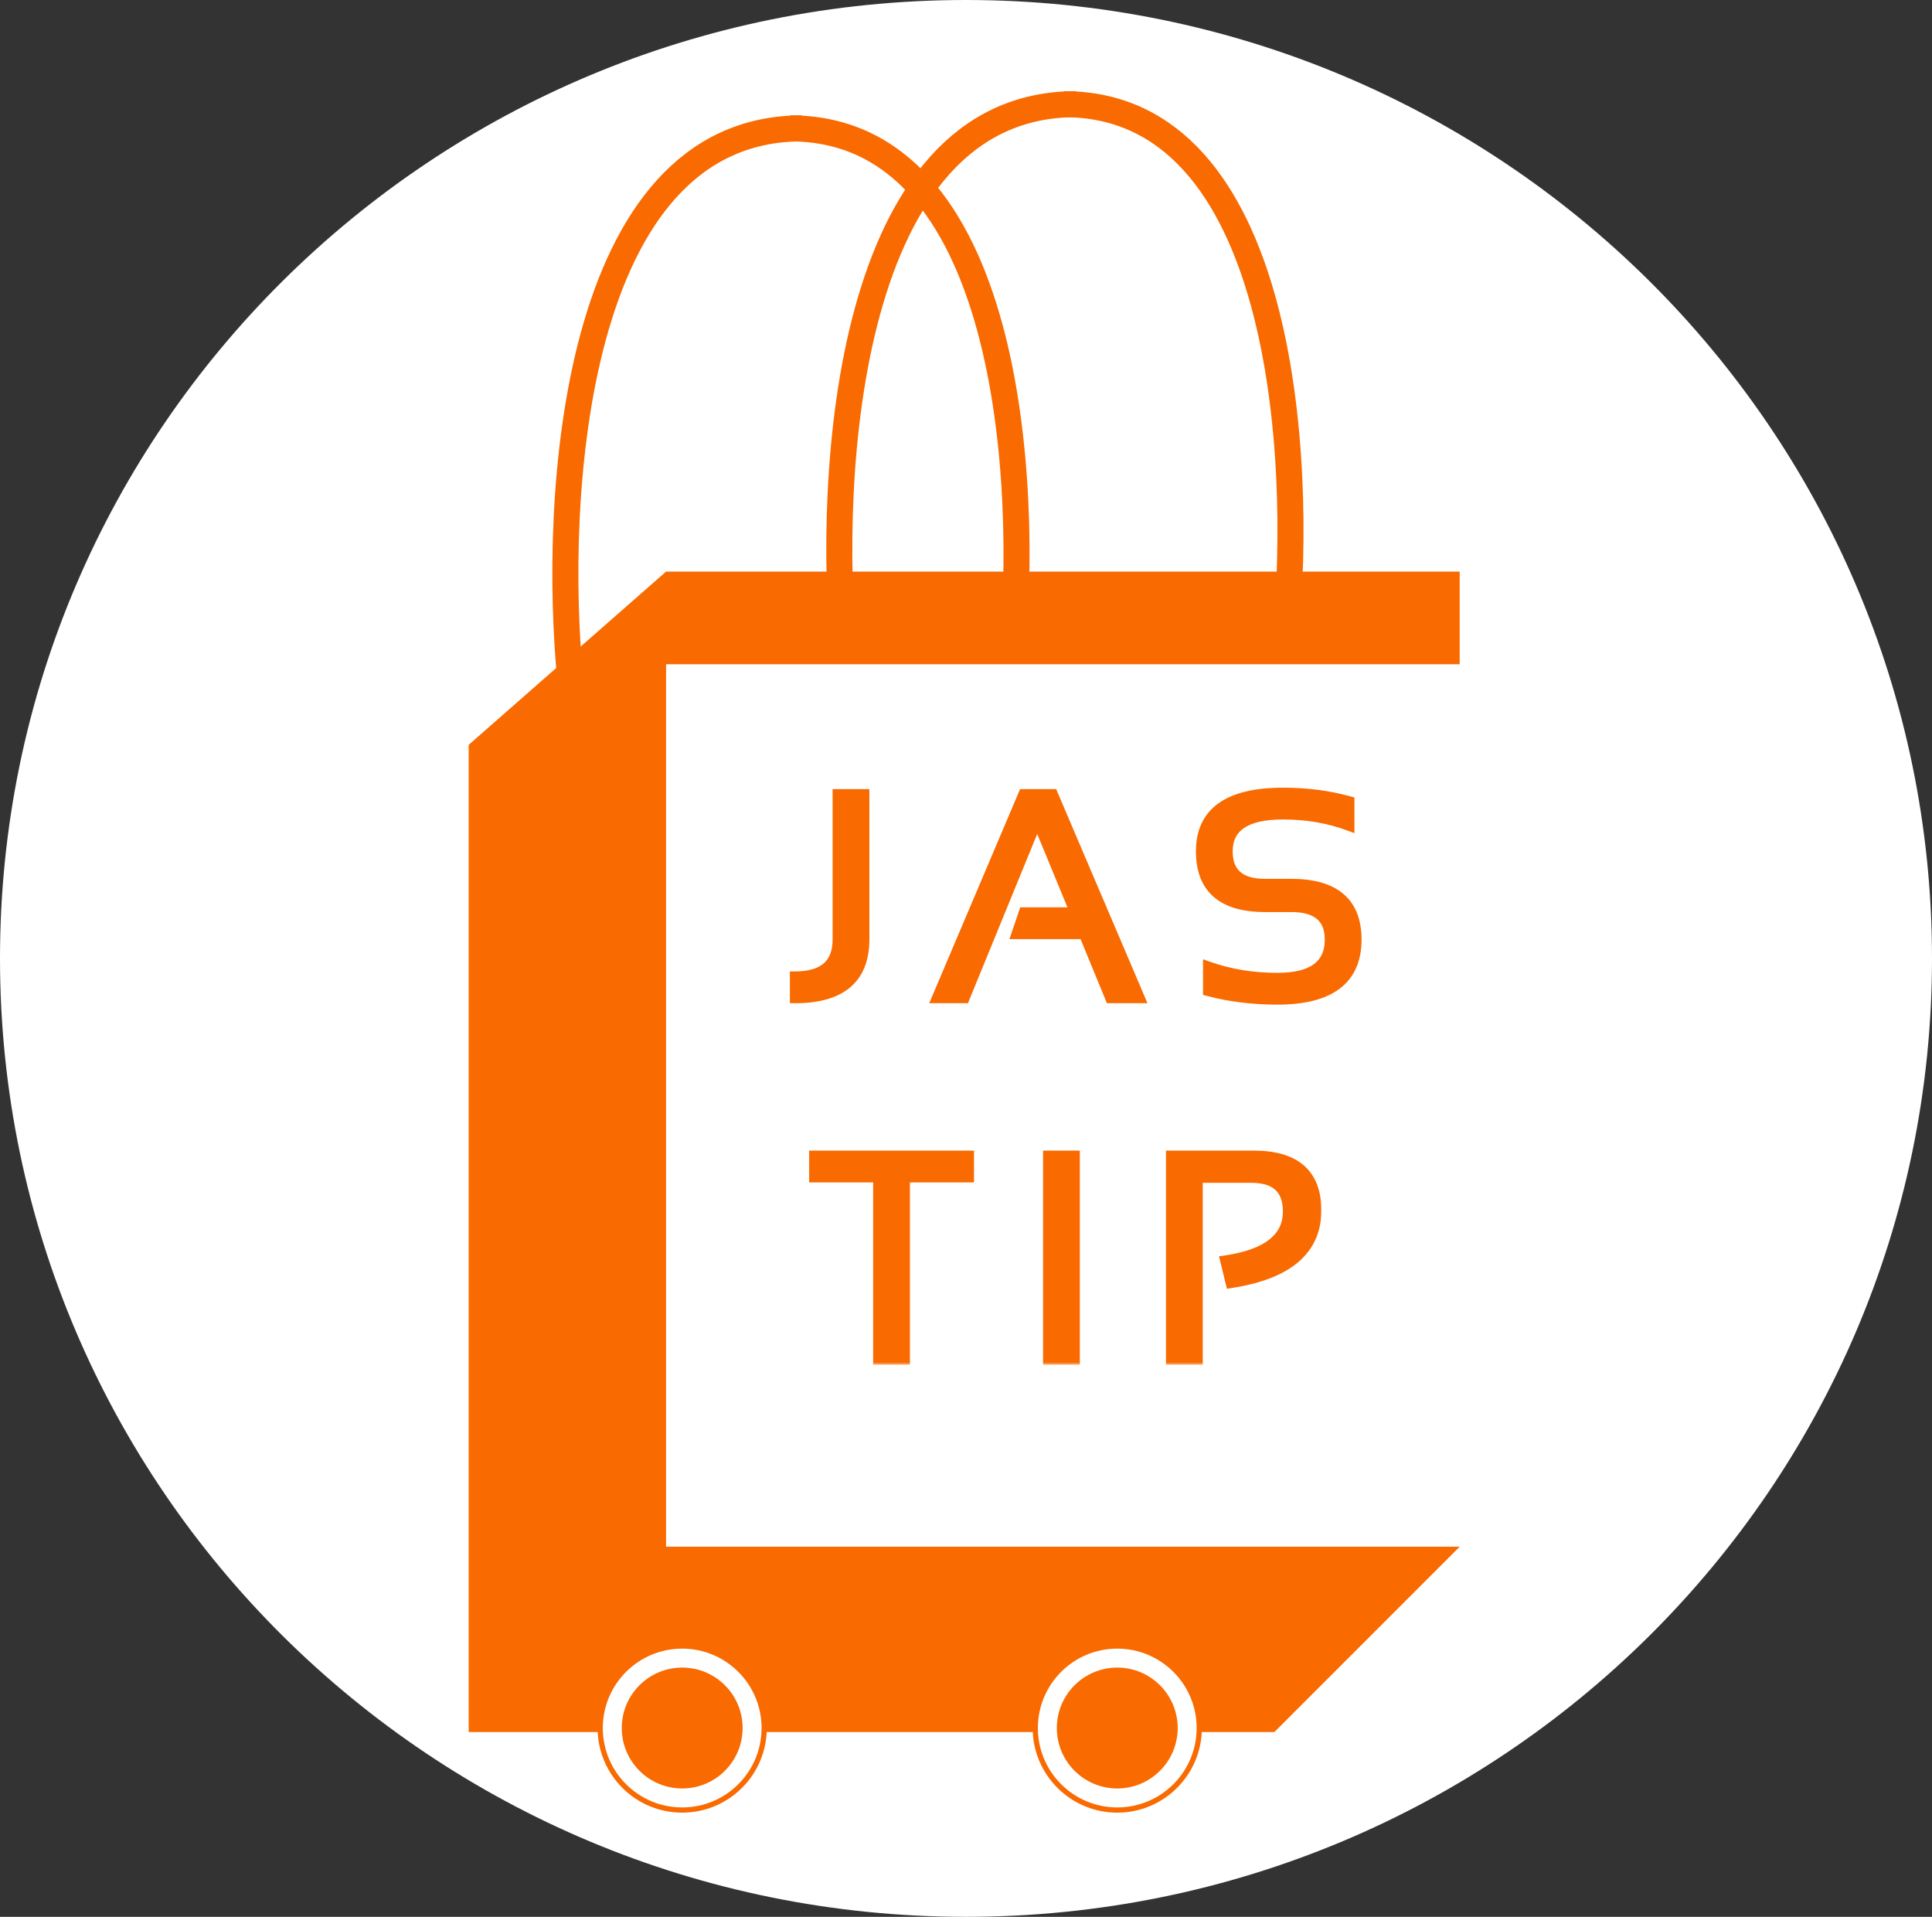 <svg width="371" height="368" viewBox="0 0 371 368" fill="none" xmlns="http://www.w3.org/2000/svg">
<rect x="0" y="0" width="371" height="368" fill="#333333" stroke="none"/>
<path d="M371 184C371 285.62 287.949 368 185.5 368C83.051 368 0 285.62 0 184C0 82.38 83.051 0 185.5 0C287.949 0 371 82.38 371 184Z" fill="white"/>
<path d="M109.541 130.771C106.044 95.395 110.034 24.645 153.966 24.645" stroke="#F96A00" stroke-width="5"/>
<path d="M194.275 126.215C197.621 92.358 193.802 24.645 151.757 24.645" stroke="#F96A00" stroke-width="5"/>
<path d="M162.144 126.126C158.648 90.751 162.638 20 206.569 20" stroke="#F96A00" stroke-width="5"/>
<path d="M246.879 121.571C250.225 87.714 246.406 20 204.361 20" stroke="#F96A00" stroke-width="5"/>
<path d="M244.717 332.527L280.302 296.942H127.906V127.527H280.302V109.734H127.906L90 142.998V332.527H244.717Z" fill="#F96A00"/>
<mask id="path-7-outside-1_167_275" maskUnits="userSpaceOnUse" x="151" y="150.598" width="111" height="43" fill="black">
<rect fill="white" x="151" y="150.598" width="111" height="43"/>
<path d="M165.945 152.496V180.332C165.945 187.842 161.525 191.598 152.684 191.598V187.496C158.152 187.496 160.887 185.108 160.887 180.332V152.496H165.945ZM185.201 191.598H179.951L196.548 152.496H202.154L218.834 191.598H213.228L208.17 179.293H195.236L196.63 175.191H206.474L199.173 157.473L185.201 191.598ZM232.019 190.23V185.582C236.12 187.04 240.55 187.77 245.308 187.77C252.034 187.77 255.398 185.309 255.398 180.387C255.398 176.194 252.918 174.098 247.96 174.098H242.929C234.744 174.098 230.652 170.543 230.652 163.434C230.652 155.96 235.892 152.223 246.374 152.223C250.932 152.223 255.17 152.77 259.089 153.863V158.512C255.17 157.053 250.932 156.324 246.374 156.324C239.265 156.324 235.71 158.694 235.71 163.434C235.71 167.626 238.116 169.723 242.929 169.723H247.96C256.291 169.723 260.456 173.277 260.456 180.387C260.456 188.043 255.407 191.871 245.308 191.871C240.55 191.871 236.12 191.324 232.019 190.23Z"/>
</mask>
<path d="M165.945 152.496V180.332C165.945 187.842 161.525 191.598 152.684 191.598V187.496C158.152 187.496 160.887 185.108 160.887 180.332V152.496H165.945ZM185.201 191.598H179.951L196.548 152.496H202.154L218.834 191.598H213.228L208.17 179.293H195.236L196.63 175.191H206.474L199.173 157.473L185.201 191.598ZM232.019 190.23V185.582C236.12 187.04 240.55 187.77 245.308 187.77C252.034 187.77 255.398 185.309 255.398 180.387C255.398 176.194 252.918 174.098 247.96 174.098H242.929C234.744 174.098 230.652 170.543 230.652 163.434C230.652 155.96 235.892 152.223 246.374 152.223C250.932 152.223 255.17 152.77 259.089 153.863V158.512C255.17 157.053 250.932 156.324 246.374 156.324C239.265 156.324 235.71 158.694 235.71 163.434C235.71 167.626 238.116 169.723 242.929 169.723H247.96C256.291 169.723 260.456 173.277 260.456 180.387C260.456 188.043 255.407 191.871 245.308 191.871C240.55 191.871 236.12 191.324 232.019 190.23Z" fill="#F96A00"/>
<path d="M165.945 152.496H166.945V151.496H165.945V152.496ZM152.684 191.598H151.684V192.598H152.684V191.598ZM152.684 187.496V186.496H151.684V187.496H152.684ZM160.887 152.496V151.496H159.887V152.496H160.887ZM164.945 152.496V180.332H166.945V152.496H164.945ZM164.945 180.332C164.945 183.887 163.907 186.384 161.982 188.019C160.027 189.68 156.986 190.598 152.684 190.598V192.598C157.222 192.598 160.812 191.637 163.277 189.543C165.773 187.423 166.945 184.288 166.945 180.332H164.945ZM153.684 191.598V187.496H151.684V191.598H153.684ZM152.684 188.496C155.541 188.496 157.871 187.875 159.494 186.458C161.142 185.019 161.887 182.912 161.887 180.332H159.887C159.887 182.528 159.264 184.003 158.178 184.952C157.066 185.923 155.295 186.496 152.684 186.496V188.496ZM161.887 180.332V152.496H159.887V180.332H161.887ZM160.887 153.496H165.945V151.496H160.887V153.496ZM185.201 191.598V192.598H185.872L186.126 191.977L185.201 191.598ZM179.951 191.598L179.03 191.207L178.44 192.598H179.951V191.598ZM196.548 152.496V151.496H195.887L195.628 152.105L196.548 152.496ZM202.154 152.496L203.074 152.104L202.815 151.496H202.154V152.496ZM218.834 191.598V192.598H220.347L219.753 191.205L218.834 191.598ZM213.228 191.598L212.303 191.978L212.558 192.598H213.228V191.598ZM208.17 179.293L209.094 178.913L208.84 178.293H208.17V179.293ZM195.236 179.293L194.289 178.971L193.84 180.293H195.236V179.293ZM196.63 175.191V174.191H195.914L195.684 174.87L196.63 175.191ZM206.474 175.191V176.191H207.968L207.399 174.81L206.474 175.191ZM199.173 157.473L200.098 157.092L199.171 154.841L198.248 157.094L199.173 157.473ZM185.201 190.598H179.951V192.598H185.201V190.598ZM180.871 191.988L197.469 152.887L195.628 152.105L179.03 191.207L180.871 191.988ZM196.548 153.496H202.154V151.496H196.548V153.496ZM201.234 152.888L217.914 191.99L219.753 191.205L203.074 152.104L201.234 152.888ZM218.834 190.598H213.228V192.598H218.834V190.598ZM214.153 191.217L209.094 178.913L207.245 179.673L212.303 191.978L214.153 191.217ZM208.17 178.293H195.236V180.293H208.17V178.293ZM196.183 179.615L197.577 175.513L195.684 174.87L194.289 178.971L196.183 179.615ZM196.63 176.191H206.474V174.191H196.63V176.191ZM207.399 174.81L200.098 157.092L198.249 157.854L205.55 175.572L207.399 174.81ZM198.248 157.094L184.275 191.219L186.126 191.977L200.099 157.852L198.248 157.094ZM232.019 190.23H231.019V190.999L231.761 191.197L232.019 190.23ZM232.019 185.582L232.354 184.64L231.019 184.165V185.582H232.019ZM259.089 153.863H260.089V153.104L259.358 152.9L259.089 153.863ZM259.089 158.512L258.74 159.449L260.089 159.951V158.512H259.089ZM233.019 190.23V185.582H231.019V190.23H233.019ZM231.684 186.524C235.902 188.024 240.446 188.77 245.308 188.77V186.77C240.654 186.77 236.338 186.057 232.354 184.64L231.684 186.524ZM245.308 188.77C248.763 188.77 251.536 188.143 253.466 186.731C255.453 185.276 256.398 183.101 256.398 180.387H254.398C254.398 182.594 253.66 184.11 252.285 185.117C250.851 186.166 248.579 186.77 245.308 186.77V188.77ZM256.398 180.387C256.398 178.088 255.71 176.197 254.184 174.906C252.69 173.643 250.556 173.098 247.96 173.098V175.098C250.322 175.098 251.907 175.601 252.893 176.434C253.846 177.239 254.398 178.493 254.398 180.387H256.398ZM247.96 173.098H242.929V175.098H247.96V173.098ZM242.929 173.098C238.959 173.098 236.168 172.233 234.377 170.677C232.612 169.144 231.652 166.795 231.652 163.434H229.652C229.652 167.182 230.737 170.164 233.065 172.187C235.366 174.185 238.714 175.098 242.929 175.098V173.098ZM231.652 163.434C231.652 159.96 232.851 157.488 235.163 155.84C237.537 154.147 241.222 153.223 246.374 153.223V151.223C241.045 151.223 236.868 152.167 234.002 154.211C231.073 156.3 229.652 159.433 229.652 163.434H231.652ZM246.374 153.223C250.851 153.223 254.998 153.76 258.82 154.826L259.358 152.9C255.341 151.779 251.012 151.223 246.374 151.223V153.223ZM258.089 153.863V158.512H260.089V153.863H258.089ZM259.438 157.574C255.397 156.071 251.04 155.324 246.374 155.324V157.324C250.823 157.324 254.942 158.036 258.74 159.449L259.438 157.574ZM246.374 155.324C242.74 155.324 239.839 155.924 237.821 157.27C235.732 158.663 234.71 160.772 234.71 163.434H236.71C236.71 161.355 237.466 159.91 238.931 158.934C240.468 157.909 242.899 157.324 246.374 157.324V155.324ZM234.71 163.434C234.71 165.723 235.373 167.611 236.858 168.904C238.316 170.175 240.4 170.723 242.929 170.723V168.723C240.646 168.723 239.12 168.222 238.172 167.396C237.25 166.593 236.71 165.337 236.71 163.434H234.71ZM242.929 170.723H247.96V168.723H242.929V170.723ZM247.96 170.723C252.007 170.723 254.855 171.589 256.683 173.149C258.481 174.683 259.456 177.031 259.456 180.387H261.456C261.456 176.633 260.349 173.649 257.981 171.628C255.644 169.633 252.244 168.723 247.96 168.723V170.723ZM259.456 180.387C259.456 183.975 258.287 186.518 256.065 188.203C253.79 189.928 250.259 190.871 245.308 190.871V192.871C250.455 192.871 254.499 191.9 257.273 189.797C260.1 187.654 261.456 184.455 261.456 180.387H259.456ZM245.308 190.871C240.627 190.871 236.285 190.333 232.276 189.264L231.761 191.197C235.956 192.315 240.473 192.871 245.308 192.871V190.871Z" fill="#F96A00" mask="url(#path-7-outside-1_167_275)"/>
<mask id="path-9-outside-2_167_275" maskUnits="userSpaceOnUse" x="155" y="220" width="99" height="42" fill="black">
<rect fill="white" x="155" y="220" width="99" height="42"/>
<path d="M186.035 221.898V226H173.73V261H168.672V226H156.367V221.898H186.035ZM206.357 221.898V261H201.298V221.898H206.357ZM224.902 261V221.898H240.761C248.745 221.898 252.738 225.389 252.738 232.371C252.738 239.973 247.278 244.612 236.359 246.289L235.32 242.023C243.34 240.839 247.351 237.694 247.351 232.59C247.351 228.251 244.999 226.082 240.296 226.082H229.96V261H224.902Z"/>
</mask>
<path d="M186.035 221.898V226H173.73V261H168.672V226H156.367V221.898H186.035ZM206.357 221.898V261H201.298V221.898H206.357ZM224.902 261V221.898H240.761C248.745 221.898 252.738 225.389 252.738 232.371C252.738 239.973 247.278 244.612 236.359 246.289L235.32 242.023C243.34 240.839 247.351 237.694 247.351 232.59C247.351 228.251 244.999 226.082 240.296 226.082H229.96V261H224.902Z" fill="#F96A00"/>
<path d="M186.035 221.898H187.035V220.898H186.035V221.898ZM186.035 226V227H187.035V226H186.035ZM173.73 226V225H172.73V226H173.73ZM173.73 261V262H174.73V261H173.73ZM168.672 261H167.672V262H168.672V261ZM168.672 226H169.672V225H168.672V226ZM156.367 226H155.367V227H156.367V226ZM156.367 221.898V220.898H155.367V221.898H156.367ZM185.035 221.898V226H187.035V221.898H185.035ZM186.035 225H173.73V227H186.035V225ZM172.73 226V261H174.73V226H172.73ZM173.73 260H168.672V262H173.73V260ZM169.672 261V226H167.672V261H169.672ZM168.672 225H156.367V227H168.672V225ZM157.367 226V221.898H155.367V226H157.367ZM156.367 222.898H186.035V220.898H156.367V222.898ZM206.357 221.898H207.357V220.898H206.357V221.898ZM206.357 261V262H207.357V261H206.357ZM201.298 261H200.298V262H201.298V261ZM201.298 221.898V220.898H200.298V221.898H201.298ZM205.357 221.898V261H207.357V221.898H205.357ZM206.357 260H201.298V262H206.357V260ZM202.298 261V221.898H200.298V261H202.298ZM201.298 222.898H206.357V220.898H201.298V222.898ZM224.902 261H223.902V262H224.902V261ZM224.902 221.898V220.898H223.902V221.898H224.902ZM236.359 246.289L235.387 246.526L235.604 247.417L236.51 247.277L236.359 246.289ZM235.32 242.023L235.173 241.034L234.088 241.194L234.348 242.26L235.32 242.023ZM229.96 226.082V225.082H228.96V226.082H229.96ZM229.96 261V262H230.96V261H229.96ZM225.902 261V221.898H223.902V261H225.902ZM224.902 222.898H240.761V220.898H224.902V222.898ZM240.761 222.898C244.629 222.898 247.344 223.747 249.085 225.269C250.8 226.769 251.738 229.072 251.738 232.371H253.738C253.738 228.689 252.678 225.755 250.402 223.764C248.15 221.795 244.877 220.898 240.761 220.898V222.898ZM251.738 232.371C251.738 235.899 250.486 238.673 247.995 240.79C245.463 242.941 241.575 244.476 236.207 245.301L236.51 247.277C242.062 246.425 246.363 244.802 249.29 242.314C252.259 239.791 253.738 236.445 253.738 232.371H251.738ZM237.33 246.052L236.291 241.787L234.348 242.26L235.387 246.526L237.33 246.052ZM235.466 243.013C239.556 242.408 242.76 241.288 244.96 239.563C247.207 237.801 248.351 235.449 248.351 232.59H246.351C246.351 234.835 245.489 236.607 243.726 237.989C241.916 239.409 239.104 240.454 235.173 241.034L235.466 243.013ZM248.351 232.59C248.351 230.245 247.712 228.308 246.265 226.974C244.834 225.654 242.783 225.082 240.296 225.082V227.082C242.513 227.082 243.989 227.595 244.909 228.444C245.814 229.279 246.351 230.596 246.351 232.59H248.351ZM240.296 225.082H229.96V227.082H240.296V225.082ZM228.96 226.082V261H230.96V226.082H228.96ZM229.96 260H224.902V262H229.96V260Z" fill="#F96A00" mask="url(#path-9-outside-2_167_275)"/>
<circle cx="131" cy="331.753" r="15.745" fill="white" stroke="#F96A00"/>
<circle cx="214.547" cy="331.753" r="15.745" fill="white" stroke="#F96A00"/>
<path d="M225.65 331.752C225.65 337.885 220.679 342.856 214.547 342.856C208.414 342.856 203.443 337.885 203.443 331.752C203.443 325.62 208.414 320.648 214.547 320.648C220.679 320.648 225.65 325.62 225.65 331.752Z" fill="#F96A00" stroke="#F96A00"/>
<circle cx="131" cy="331.752" r="11.104" fill="#F96A00" stroke="#F96A00"/>
</svg>
